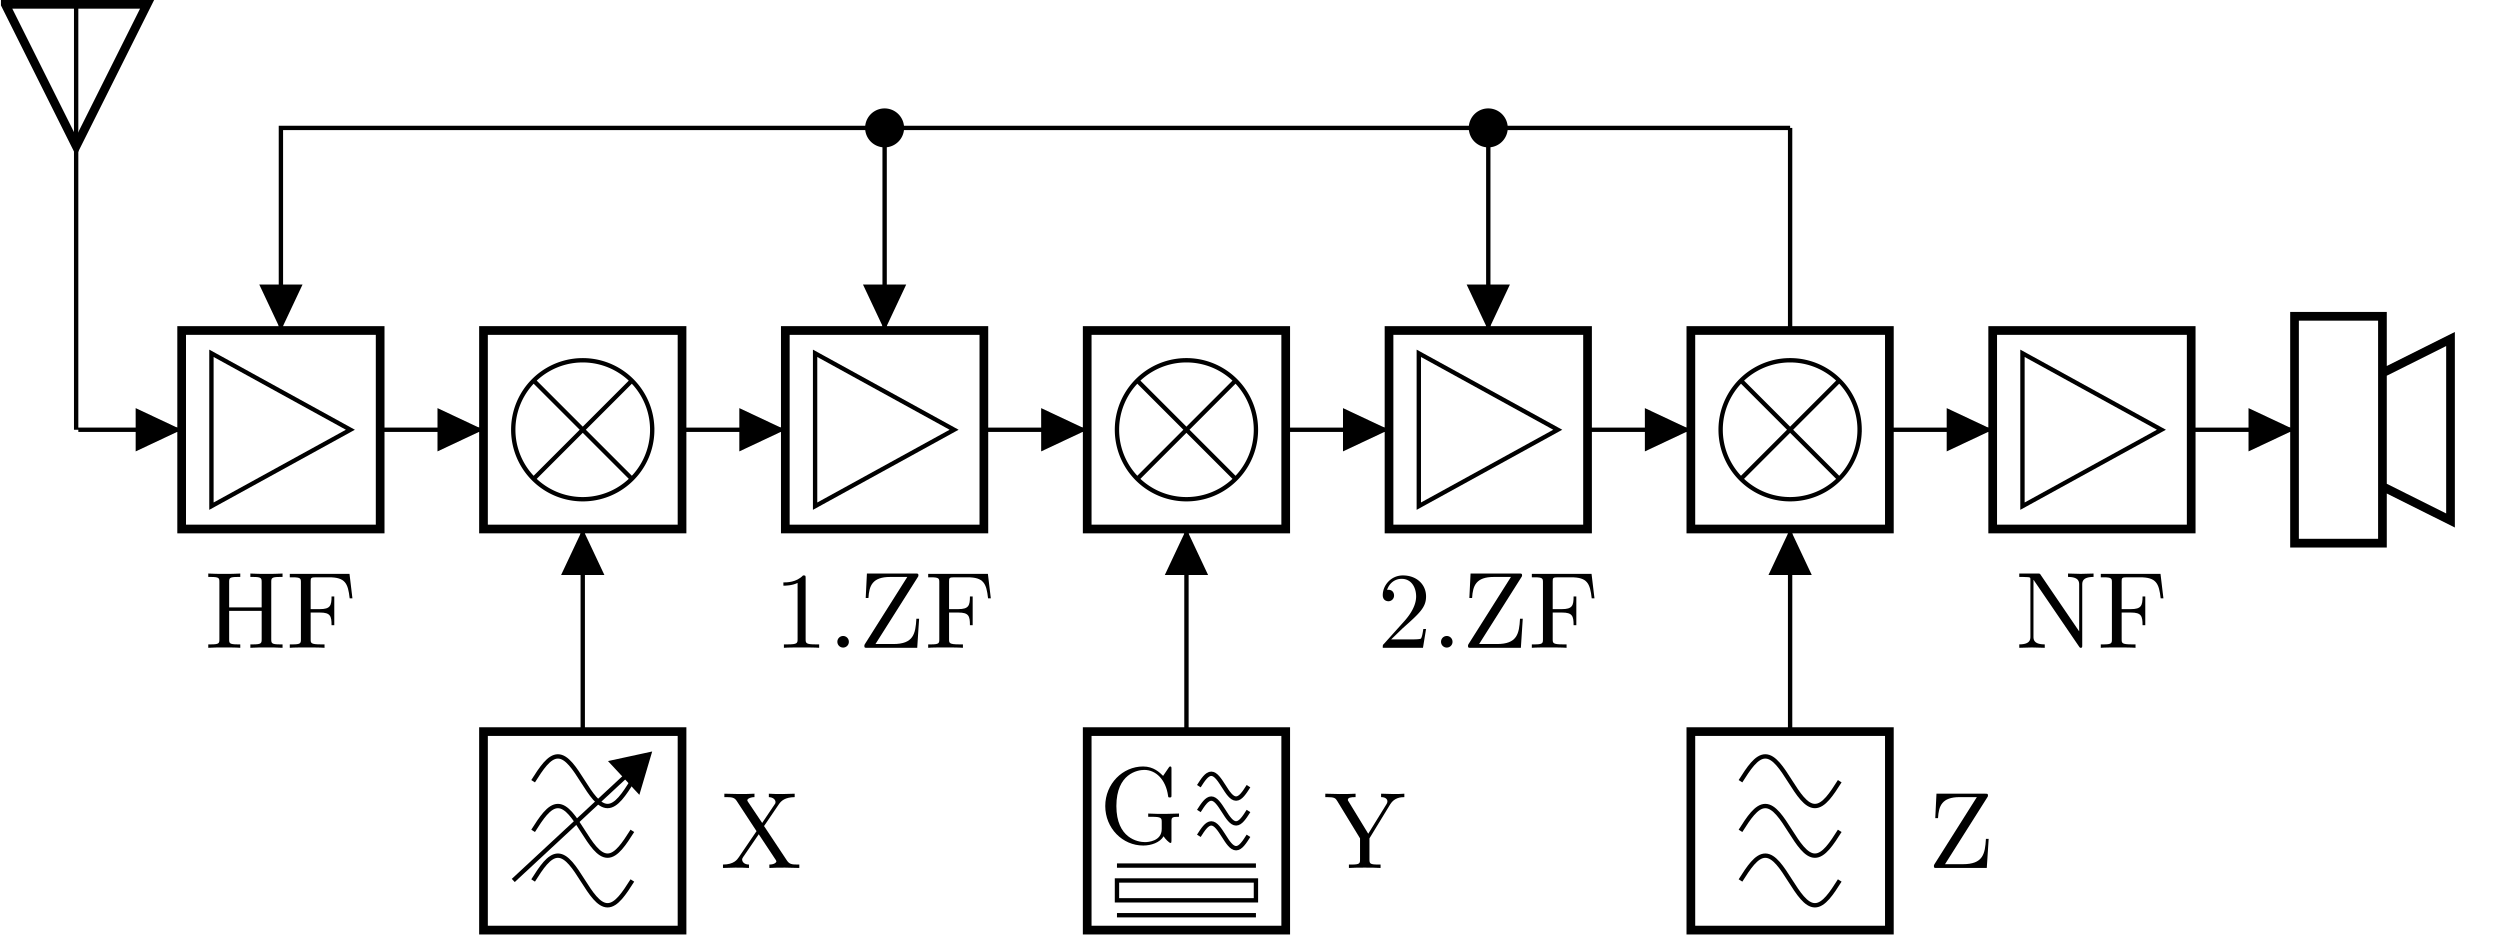 <svg xmlns="http://www.w3.org/2000/svg" xmlns:xlink="http://www.w3.org/1999/xlink" width="228.261" height="85.659"><defs><path id="b" d="M7.11 0v-.312h-.25c-.75 0-.782-.11-.782-.47V-6c0-.36.031-.469.781-.469h.25v-.312c-.359.031-1.093.031-1.468.031s-1.11 0-1.47-.031v.312h.25c.75 0 .782.11.782.469v2.313H2.234V-6c0-.36.016-.469.782-.469h.234v-.312c-.344.031-1.078.031-1.453.031s-1.125 0-1.469-.031v.312h.235c.765 0 .78.11.78.469v5.219c0 .36-.015.469-.78.469H.328V0c.344-.031 1.078-.031 1.453-.031s1.125 0 1.469.031v-.312h-.234c-.766 0-.782-.11-.782-.47v-2.593h2.97v2.594c0 .36-.032.469-.782.469h-.25V0c.36-.031 1.094-.031 1.469-.031s1.109 0 1.468.031m0 0"/><path id="c" d="M6.047-4.516 5.78-6.75H.328v.313h.235c.765 0 .78.109.78.468V-.78c0 .36-.015.469-.78.469H.328V0c.344-.031 1.125-.031 1.5-.031.422 0 1.313 0 1.672.031v-.312h-.328c-.938 0-.938-.125-.938-.47v-2.437h.844c.953 0 1.063.313 1.063 1.156h.25v-2.624h-.25c0 .828-.11 1.156-1.063 1.156h-.844v-2.516c0-.328.016-.39.485-.39h1.187c1.485 0 1.735.546 1.89 1.921Zm0 0"/><path id="d" d="M4.156 0v-.312h-.312c-.89 0-.922-.11-.922-.47v-5.562c0-.25 0-.265-.235-.265-.609.64-1.484.64-1.796.64v.297c.187 0 .78 0 1.297-.25v5.14c0 .36-.032.47-.922.47H.938V0c.359-.031 1.218-.031 1.609-.031.406 0 1.265 0 1.61.031m0 0"/><path id="e" d="M1.906-.531A.524.524 0 1 0 .86-.515a.524.524 0 0 0 1.047-.016m0 0"/><path id="f" d="M5.563-2.656h-.25c-.079 1.39-.266 2.312-2.11 2.312H1.578l3.844-6.078c.078-.11.078-.125.078-.203 0-.156-.062-.156-.266-.156H.797l-.11 2.234h.25c.063-1.125.36-1.922 1.985-1.922h1.562L.625-.359C.563-.266.563-.25.563-.172.563 0 .609 0 .813 0H5.39Zm0 0"/><path id="g" d="M4.453-1.719h-.25c-.047.297-.11.735-.219.875-.062.078-.718.078-.937.078H1.266L2.313-1.78c1.546-1.375 2.14-1.906 2.14-2.907 0-1.125-.89-1.921-2.11-1.921C1.235-6.61.5-5.687.5-4.812c0 .562.484.562.516.562a.516.516 0 0 0 .515-.531c0-.266-.172-.516-.515-.516-.079 0-.11 0-.125.016.218-.657.75-1.016 1.328-1.016.906 0 1.328.797 1.328 1.61 0 .796-.485 1.578-1.031 2.203L.609-.36C.5-.266.5-.234.5 0h3.672Zm0 0"/><path id="h" d="M7.11-6.469v-.312l-1.173.031-1.156-.031v.312c1.016 0 1.016.469 1.016.735V-1.5l-3.5-5.14c-.078-.126-.094-.141-.281-.141H.328v.312H.61c.157 0 .36.016.5.016.235.031.235.047.235.234v5.172c0 .266 0 .734-1.016.734V0l1.156-.031L2.656 0v-.312c-1.031 0-1.031-.47-1.031-.735v-5.156a.376.376 0 0 1 .094.125L5.78-.125c.078.11.094.125.157.125.14 0 .14-.062.14-.266v-5.468c0-.266 0-.735 1.031-.735m0 0"/><path id="n" d="M7.297-2.406v-.297l-1.219.031c-.39 0-1.234 0-1.594-.031v.297h.313c.89 0 .922.11.922.484v.625c0 1.125-1.25 1.203-1.532 1.203-.64 0-2.609-.343-2.609-3.297 0-2.968 1.953-3.296 2.547-3.296 1.063 0 1.969.89 2.172 2.359.016.125.016.156.156.156.156 0 .156-.031.156-.234V-6.75c0-.172 0-.25-.109-.25-.047 0-.078 0-.156.125l-.5.734C5.53-6.453 4.984-7 4.016-7 2.156-7 .563-5.422.563-3.39.563-1.36 2.14.218 4.03.218c.719 0 1.516-.266 1.86-.844.125.219.515.61.625.61.093 0 .093-.079.093-.22v-1.734c0-.375.032-.437.688-.437m0 0"/><path id="q" d="M7.203 0v-.312h-.187c-.516 0-.72-.047-.938-.36L3.984-3.828l1.36-2c.218-.313.562-.625 1.437-.64v-.313l-1.093.031c-.407 0-.875 0-1.266-.031v.312c.39.016.61.235.61.453 0 .11-.016.125-.095.235L3.813-4.11l-1.28-1.907c-.016-.03-.079-.109-.079-.156 0-.125.219-.281.656-.297v-.312c-.343.031-1.078.031-1.453.031L.36-6.781v.312h.204c.53 0 .734.063.921.344l1.813 2.766L1.672-.97c-.14.203-.438.657-1.438.657V0l1.11-.031c.36 0 .906 0 1.265.031v-.312c-.453 0-.625-.266-.625-.454 0-.093.032-.125.094-.234L3.5-3.078l1.563 2.36c.015.046.046.077.046.109 0 .125-.218.297-.64.297V0c.343-.031 1.062-.031 1.437-.031Zm0 0"/><path id="r" d="M7.328-6.469v-.312c-.312.031-.703.031-.984.031l-1.14-.031v.312c.405 0 .577.188.577.39 0 .11-.062.235-.11.298l-1.64 2.656L2.25-6.047c-.078-.11-.078-.125-.078-.172 0-.203.25-.25.703-.25v-.312c-.36.031-1.094.031-1.469.031L.11-6.781v.312h.172c.688 0 .766.11.922.36l2.078 3.406v1.922c0 .36-.015.469-.781.469h-.234V0c.359-.031 1.062-.031 1.437-.031.39 0 1.094 0 1.453.031v-.312h-.218c-.766 0-.797-.094-.797-.485v-1.906l1.906-3.125c.375-.594.953-.64 1.281-.64m0 0"/><clipPath id="a"><path d="M.086 0H25v25H.086Zm0 0"/></clipPath><clipPath id="i"><path d="M198 17h29.441v44H198Zm0 0"/></clipPath><clipPath id="j"><path d="M43 66h20v19.32H43Zm0 0"/></clipPath><clipPath id="k"><path d="M43 72h21v13.32H43Zm0 0"/></clipPath><clipPath id="l"><path d="M41 65h22v20.32H41Zm0 0"/></clipPath><clipPath id="m"><path d="M98 66h20v19.32H98Zm0 0"/></clipPath><clipPath id="o"><path d="M153 66h20v19.32h-20Zm0 0"/></clipPath><clipPath id="p"><path d="M153 72h21v13.32h-21Zm0 0"/></clipPath></defs><path fill="none" stroke="#000" stroke-miterlimit="10" stroke-width=".397" d="M7.152 39.238h9.434m18.125 0h9.434M6.953 39.238V.395"/><g clip-path="url(#a)"><path fill="none" stroke="#000" stroke-miterlimit="10" stroke-width=".794" d="M6.953.395h6.477L6.953 13.344.48.394h6.473"/></g><path fill="none" stroke="#000" stroke-miterlimit="10" stroke-width=".794" d="M16.586 30.176H34.71V48.3H16.586Zm0 0"/><path d="M12.387 39.238v1.977l4.199-1.977-4.2-1.976Zm0 0"/><path fill="none" stroke="#000" stroke-miterlimit="10" stroke-width=".397" d="m19.305 32.258 12.687 6.98-12.687 6.977Zm0 0"/><use xlink:href="#b" x="18.688" y="59.147"/><use xlink:href="#c" x="26.131" y="59.147"/><path d="M39.945 39.238v1.977l4.2-1.977-4.2-1.976Zm0 0"/><path fill="none" stroke="#000" stroke-miterlimit="10" stroke-width=".794" d="M44.145 30.176h18.128V48.3H44.145Zm0 0"/><path fill="none" stroke="#000" stroke-miterlimit="10" stroke-width=".397" d="M59.55 39.238a6.343 6.343 0 1 0-12.687 0 6.343 6.343 0 1 0 12.688 0ZM48.723 34.75l8.972 8.973m0-8.973-8.972 8.973M62.273 39.238h9.43m18.129 0h9.434"/><path fill="none" stroke="#000" stroke-miterlimit="10" stroke-width=".794" d="M71.703 30.176h18.129V48.3H71.703Zm0 0"/><path d="M67.504 39.238v1.977l4.2-1.977-4.2-1.976Zm0 0"/><path fill="none" stroke="#000" stroke-miterlimit="10" stroke-width=".397" d="m74.422 32.258 12.691 6.98-12.691 6.977Zm0 0"/><use xlink:href="#d" x="70.636" y="59.147"/><use xlink:href="#e" x="75.597" y="59.147"/><use xlink:href="#f" x="78.356" y="59.147"/><use xlink:href="#c" x="84.419" y="59.147"/><path d="M95.063 39.238v1.977l4.203-1.977-4.204-1.976Zm0 0"/><path fill="none" stroke="#000" stroke-miterlimit="10" stroke-width=".794" d="M99.266 30.176h18.125V48.3H99.266Zm0 0"/><path fill="none" stroke="#000" stroke-miterlimit="10" stroke-width=".397" d="M114.672 39.238a6.343 6.343 0 1 0-12.688 0 6.343 6.343 0 1 0 12.688 0ZM103.84 34.75l8.973 8.973m0-8.973-8.973 8.973M117.39 39.238h9.434m18.125 0h9.434"/><path fill="none" stroke="#000" stroke-miterlimit="10" stroke-width=".794" d="M126.824 30.176h18.125V48.3h-18.125Zm0 0"/><path d="M122.621 39.238v1.977l4.203-1.977-4.203-1.976Zm0 0"/><path fill="none" stroke="#000" stroke-miterlimit="10" stroke-width=".397" d="m129.543 32.258 12.687 6.98-12.687 6.977Zm0 0"/><use xlink:href="#g" x="125.752" y="59.147"/><use xlink:href="#e" x="130.714" y="59.147"/><use xlink:href="#f" x="133.472" y="59.147"/><use xlink:href="#c" x="139.535" y="59.147"/><path d="M150.184 39.238v1.977l4.199-1.977-4.2-1.976Zm0 0"/><path fill="none" stroke="#000" stroke-miterlimit="10" stroke-width=".794" d="M154.383 30.176h18.125V48.3h-18.125Zm0 0"/><path fill="none" stroke="#000" stroke-miterlimit="10" stroke-width=".397" d="M169.79 39.238a6.343 6.343 0 1 0-12.688 0 6.343 6.343 0 1 0 12.687 0ZM158.957 34.75l8.973 8.973m0-8.973-8.973 8.973M172.508 39.238h9.433m18.125 0h9.434"/><path fill="none" stroke="#000" stroke-miterlimit="10" stroke-width=".794" d="M181.941 30.176h18.125V48.3h-18.125Zm0 0"/><path d="M177.742 39.238v1.977l4.2-1.977-4.2-1.976Zm0 0"/><path fill="none" stroke="#000" stroke-miterlimit="10" stroke-width=".397" d="m184.66 32.258 12.688 6.98-12.688 6.977Zm0 0"/><use xlink:href="#h" x="184.04" y="59.147"/><use xlink:href="#c" x="191.483" y="59.147"/><path d="M205.3 39.238v1.977l4.2-1.977-4.2-1.976Zm0 0"/><g clip-path="url(#i)"><path fill="none" stroke="#000" stroke-miterlimit="10" stroke-width=".794" d="M209.5 49.594V28.879h8.027v20.715Zm8.027-15.535 6.215-3.106v16.57l-6.215-3.105Zm0 0"/></g><path fill="none" stroke="#000" stroke-miterlimit="10" stroke-width=".397" d="M53.207 48.3v9.25m0 0v9.247"/><path d="M53.207 52.5h1.977l-1.977-4.2-1.977 4.2Zm0 0"/><g clip-path="url(#j)"><path fill="none" stroke="#000" stroke-miterlimit="10" stroke-width=".794" d="M44.145 66.797h18.128v18.125H44.145Zm0 0"/></g><path fill="none" stroke="#000" stroke-miterlimit="10" stroke-width=".397" d="M48.676 71.328c.738-1.16 1.445-2.265 2.265-2.265.82 0 1.528 1.105 2.266 2.265.738 1.16 1.445 2.266 2.266 2.266.82 0 1.527-1.106 2.265-2.266M48.676 75.86c.738-1.16 1.445-2.266 2.265-2.266.82 0 1.528 1.105 2.266 2.265.738 1.16 1.445 2.266 2.266 2.266.82 0 1.527-1.105 2.265-2.266"/><g clip-path="url(#k)"><path fill="none" stroke="#000" stroke-miterlimit="10" stroke-width=".397" d="M48.676 80.39c.738-1.16 1.445-2.265 2.265-2.265.82 0 1.528 1.105 2.266 2.266.738 1.16 1.445 2.265 2.266 2.265.82 0 1.527-1.105 2.265-2.265"/></g><g clip-path="url(#l)"><path fill="none" stroke="#000" stroke-miterlimit="10" stroke-width=".397" d="m46.863 80.39 10.157-9.43"/></g><path stroke="#000" stroke-miterlimit="10" stroke-width=".397" d="m59.262 68.879-3.367.73 1.195 1.286 1.195 1.289Zm0 0"/><path fill="none" stroke="#000" stroke-miterlimit="10" stroke-width=".397" d="M108.328 48.3v9.25m0 0v9.247"/><path d="M108.328 52.5h1.977l-1.977-4.2-1.976 4.2Zm0 0"/><g clip-path="url(#m)"><path fill="none" stroke="#000" stroke-miterlimit="10" stroke-width=".794" d="M99.266 66.797h18.125v18.125H99.266Zm0 0"/></g><path fill="none" stroke="#000" stroke-miterlimit="10" stroke-width=".397" d="M109.46 71.781c.368-.578.724-1.133 1.134-1.133.41 0 .761.555 1.133 1.133.367.582.722 1.133 1.132 1.133.41 0 .762-.55 1.133-1.133M109.46 74.047c.368-.578.724-1.133 1.134-1.133.41 0 .761.555 1.133 1.133.367.582.722 1.133 1.132 1.133.41 0 .762-.551 1.133-1.133M109.46 76.313c.368-.579.724-1.133 1.134-1.133.41 0 .761.554 1.133 1.133.367.582.722 1.132 1.132 1.132.41 0 .762-.55 1.133-1.132"/><use xlink:href="#n" x="100.352" y="76.983"/><path fill="none" stroke="#000" stroke-miterlimit="10" stroke-width=".397" d="M101.984 79.031h12.688M101.984 82.203h12.688v-1.812h-12.688ZM101.984 83.563h12.688M163.445 48.3v9.25m0 0v9.247"/><path d="M163.445 52.5h1.977l-1.977-4.2-1.976 4.2Zm0 0"/><g clip-path="url(#o)"><path fill="none" stroke="#000" stroke-miterlimit="10" stroke-width=".794" d="M154.383 66.797h18.125v18.125h-18.125Zm0 0"/></g><path fill="none" stroke="#000" stroke-miterlimit="10" stroke-width=".397" d="M158.914 71.328c.738-1.16 1.445-2.265 2.266-2.265.82 0 1.527 1.105 2.265 2.265.739 1.16 1.446 2.266 2.266 2.266.82 0 1.527-1.106 2.266-2.266M158.914 75.86c.738-1.16 1.445-2.266 2.266-2.266.82 0 1.527 1.105 2.265 2.265.739 1.16 1.446 2.266 2.266 2.266.82 0 1.527-1.105 2.266-2.266"/><g clip-path="url(#p)"><path fill="none" stroke="#000" stroke-miterlimit="10" stroke-width=".397" d="M158.914 80.39c.738-1.16 1.445-2.265 2.266-2.265.82 0 1.527 1.105 2.265 2.266.739 1.16 1.446 2.265 2.266 2.265.82 0 1.527-1.105 2.266-2.265"/></g><path fill="none" stroke="#000" stroke-miterlimit="10" stroke-width=".397" d="M163.445 30.176v-9.25m0 0V11.68M163.445 11.68h-27.558v18.496"/><path d="M135.887 25.977h-1.977l1.977 4.199 1.976-4.2Zm0 0"/><path fill="none" stroke="#000" stroke-miterlimit="10" stroke-width=".397" d="M135.887 11.68H80.77v18.496"/><path stroke="#000" stroke-miterlimit="10" stroke-width=".397" d="M137.465 11.68a1.58 1.58 0 1 0-3.16-.005 1.58 1.58 0 0 0 3.16.005Zm0 0"/><path d="M80.77 25.977h-1.977l1.977 4.199 1.972-4.2Zm0 0"/><path fill="none" stroke="#000" stroke-miterlimit="10" stroke-width=".397" d="M80.77 11.68H25.648v18.496"/><path stroke="#000" stroke-miterlimit="10" stroke-width=".397" d="M82.348 11.68a1.58 1.58 0 1 0-3.16-.005 1.58 1.58 0 0 0 3.16.005Zm0 0"/><path d="M25.648 25.977h-1.976l1.976 4.199 1.977-4.2Zm0 0"/><use xlink:href="#q" x="65.777" y="79.249"/><use xlink:href="#r" x="120.895" y="79.249"/><use xlink:href="#f" x="176.011" y="79.249"/></svg>